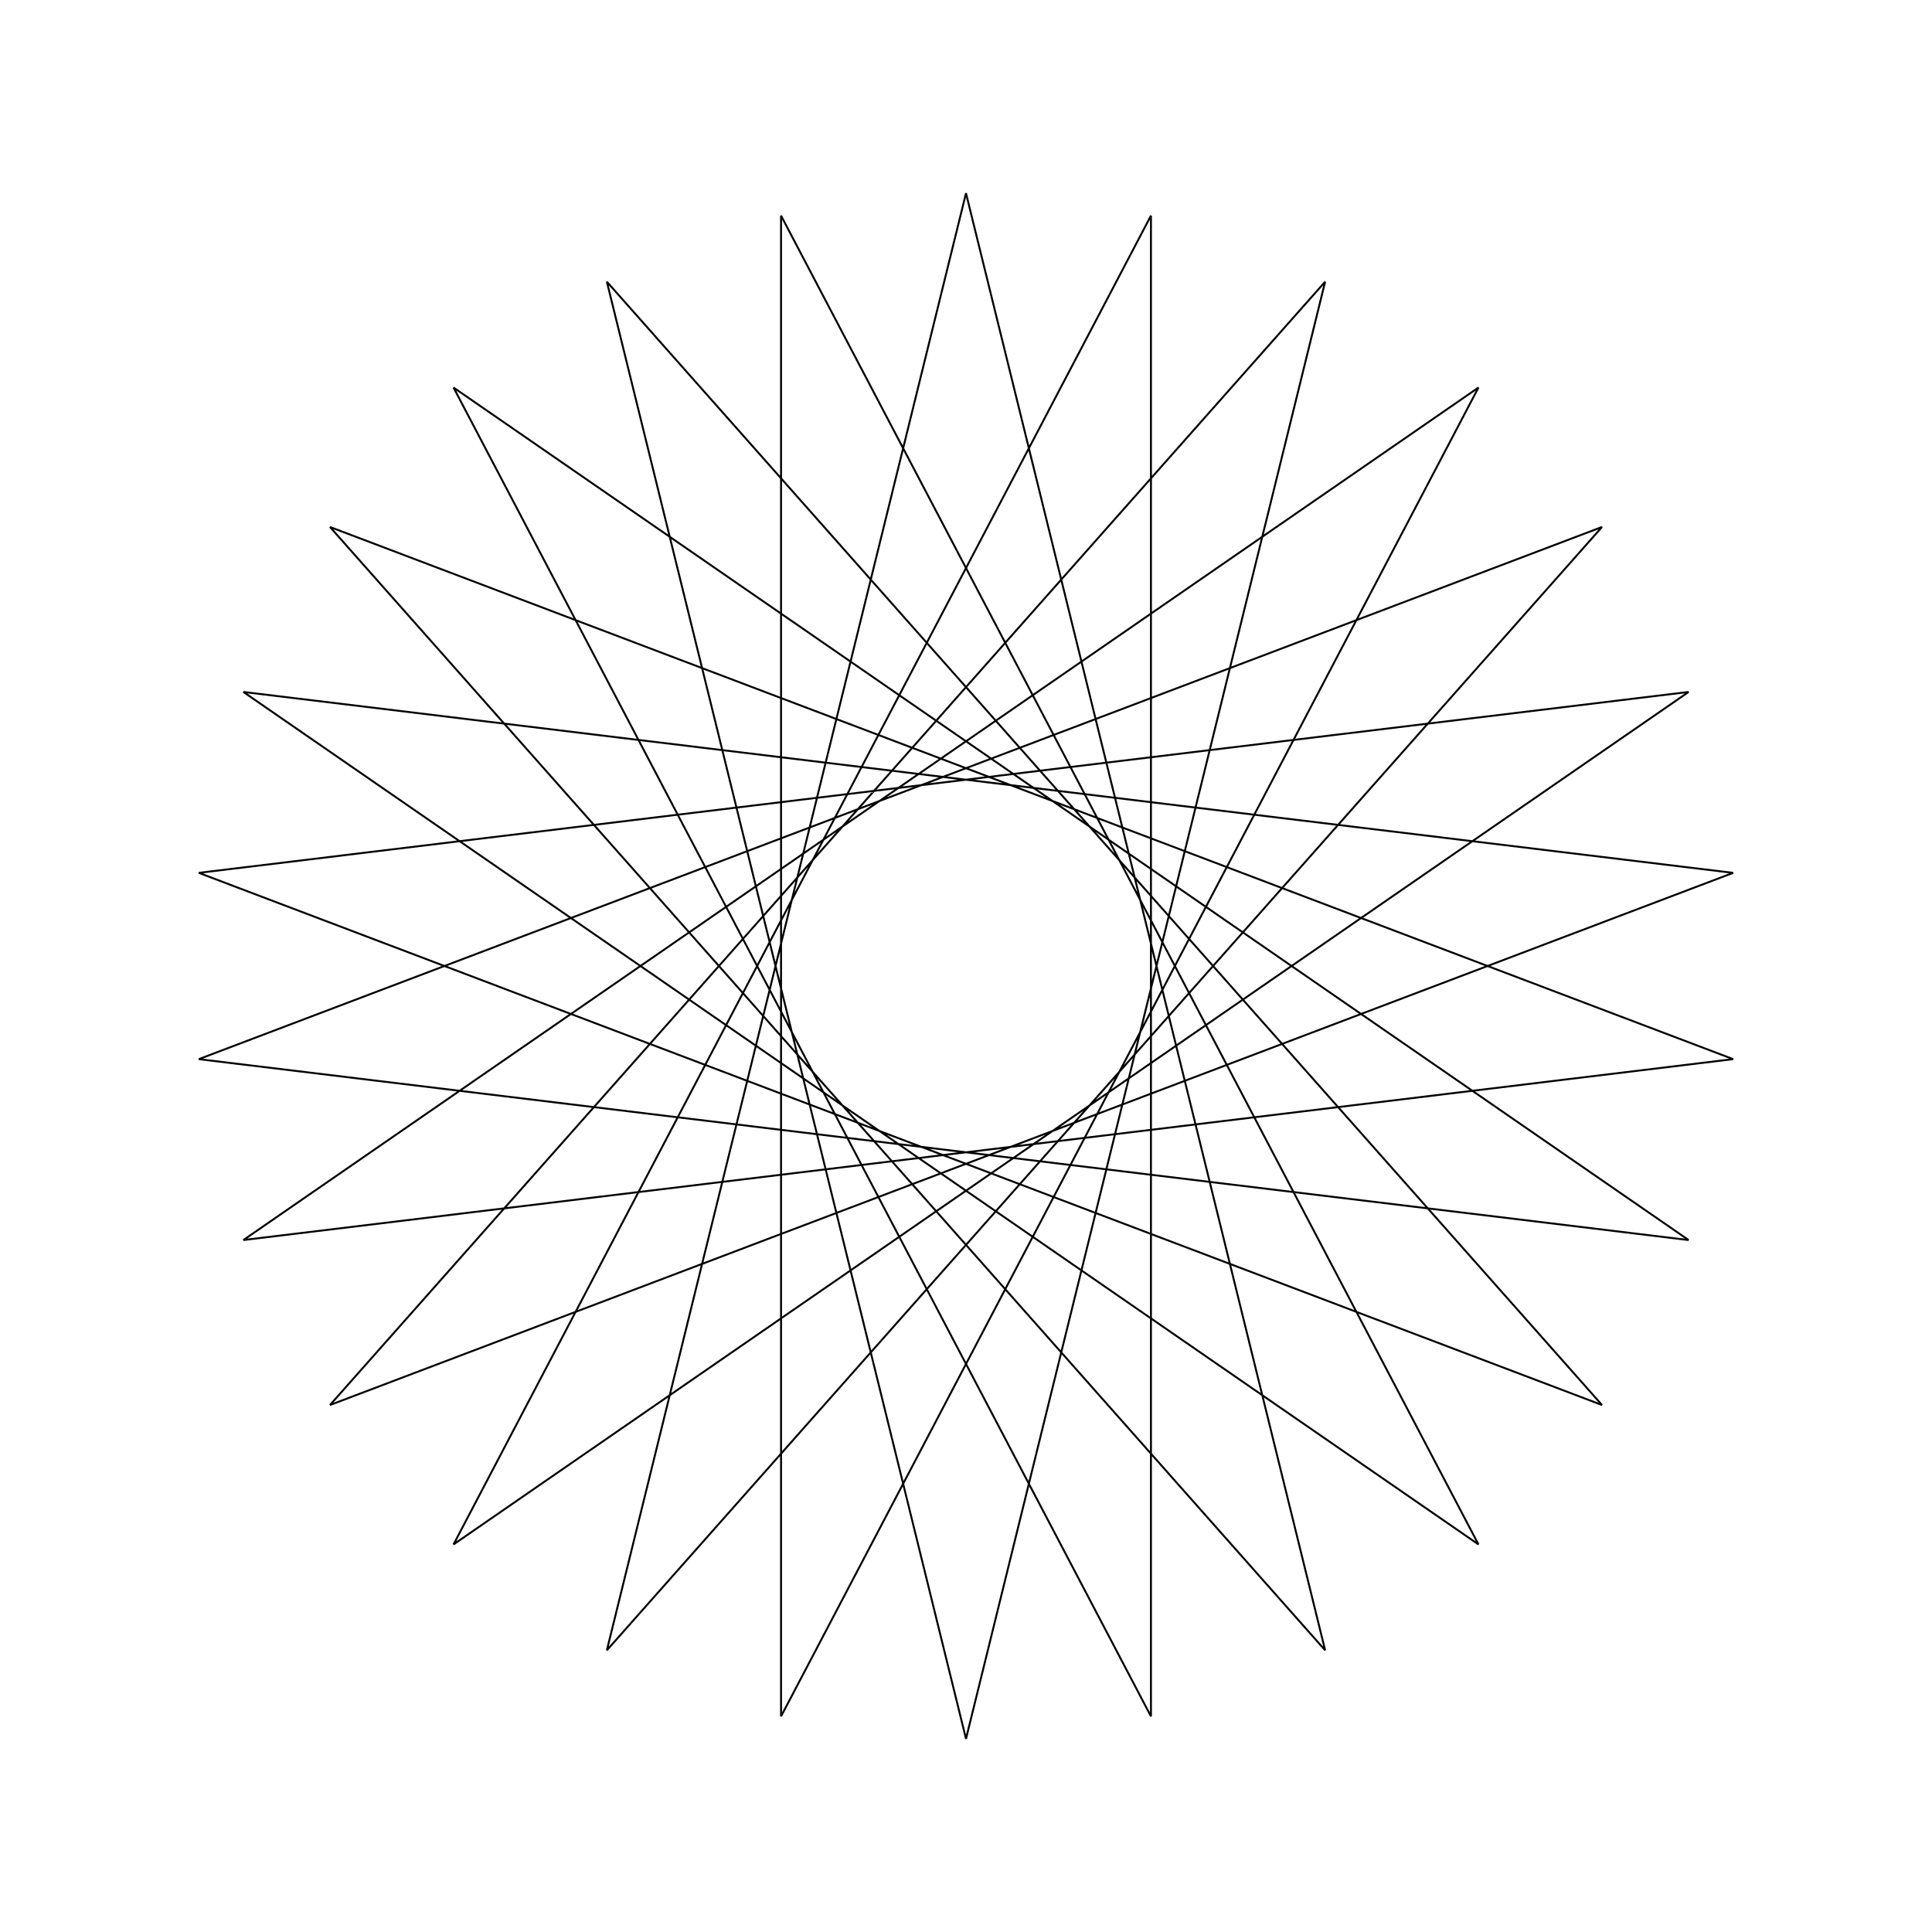 <?xml version="1.0" ?>
<svg height="100" width="100">
  <path d="M 50.0,90.0 L 68.589,14.582 L 17.081,72.723 L 89.708,45.179 L 12.599,35.816 L 76.525,79.94 L 40.427,11.162 L 40.427,88.838 L 76.525,20.06 L 12.599,64.184 L 89.708,54.821 L 17.081,27.277 L 68.589,85.418 L 50.0,10.0 L 31.411,85.418 L 82.919,27.277 L 10.292,54.821 L 87.401,64.184 L 23.475,20.06 L 59.573,88.838 L 59.573,11.162 L 23.475,79.94 L 87.401,35.816 L 10.292,45.179 L 82.919,72.723 L 31.411,14.582 L 50.0,90.0Z" fill="none" stroke="black" stroke-width="0.1" transform="matrix(1 0 0 -1 0 100)"/>
</svg>
